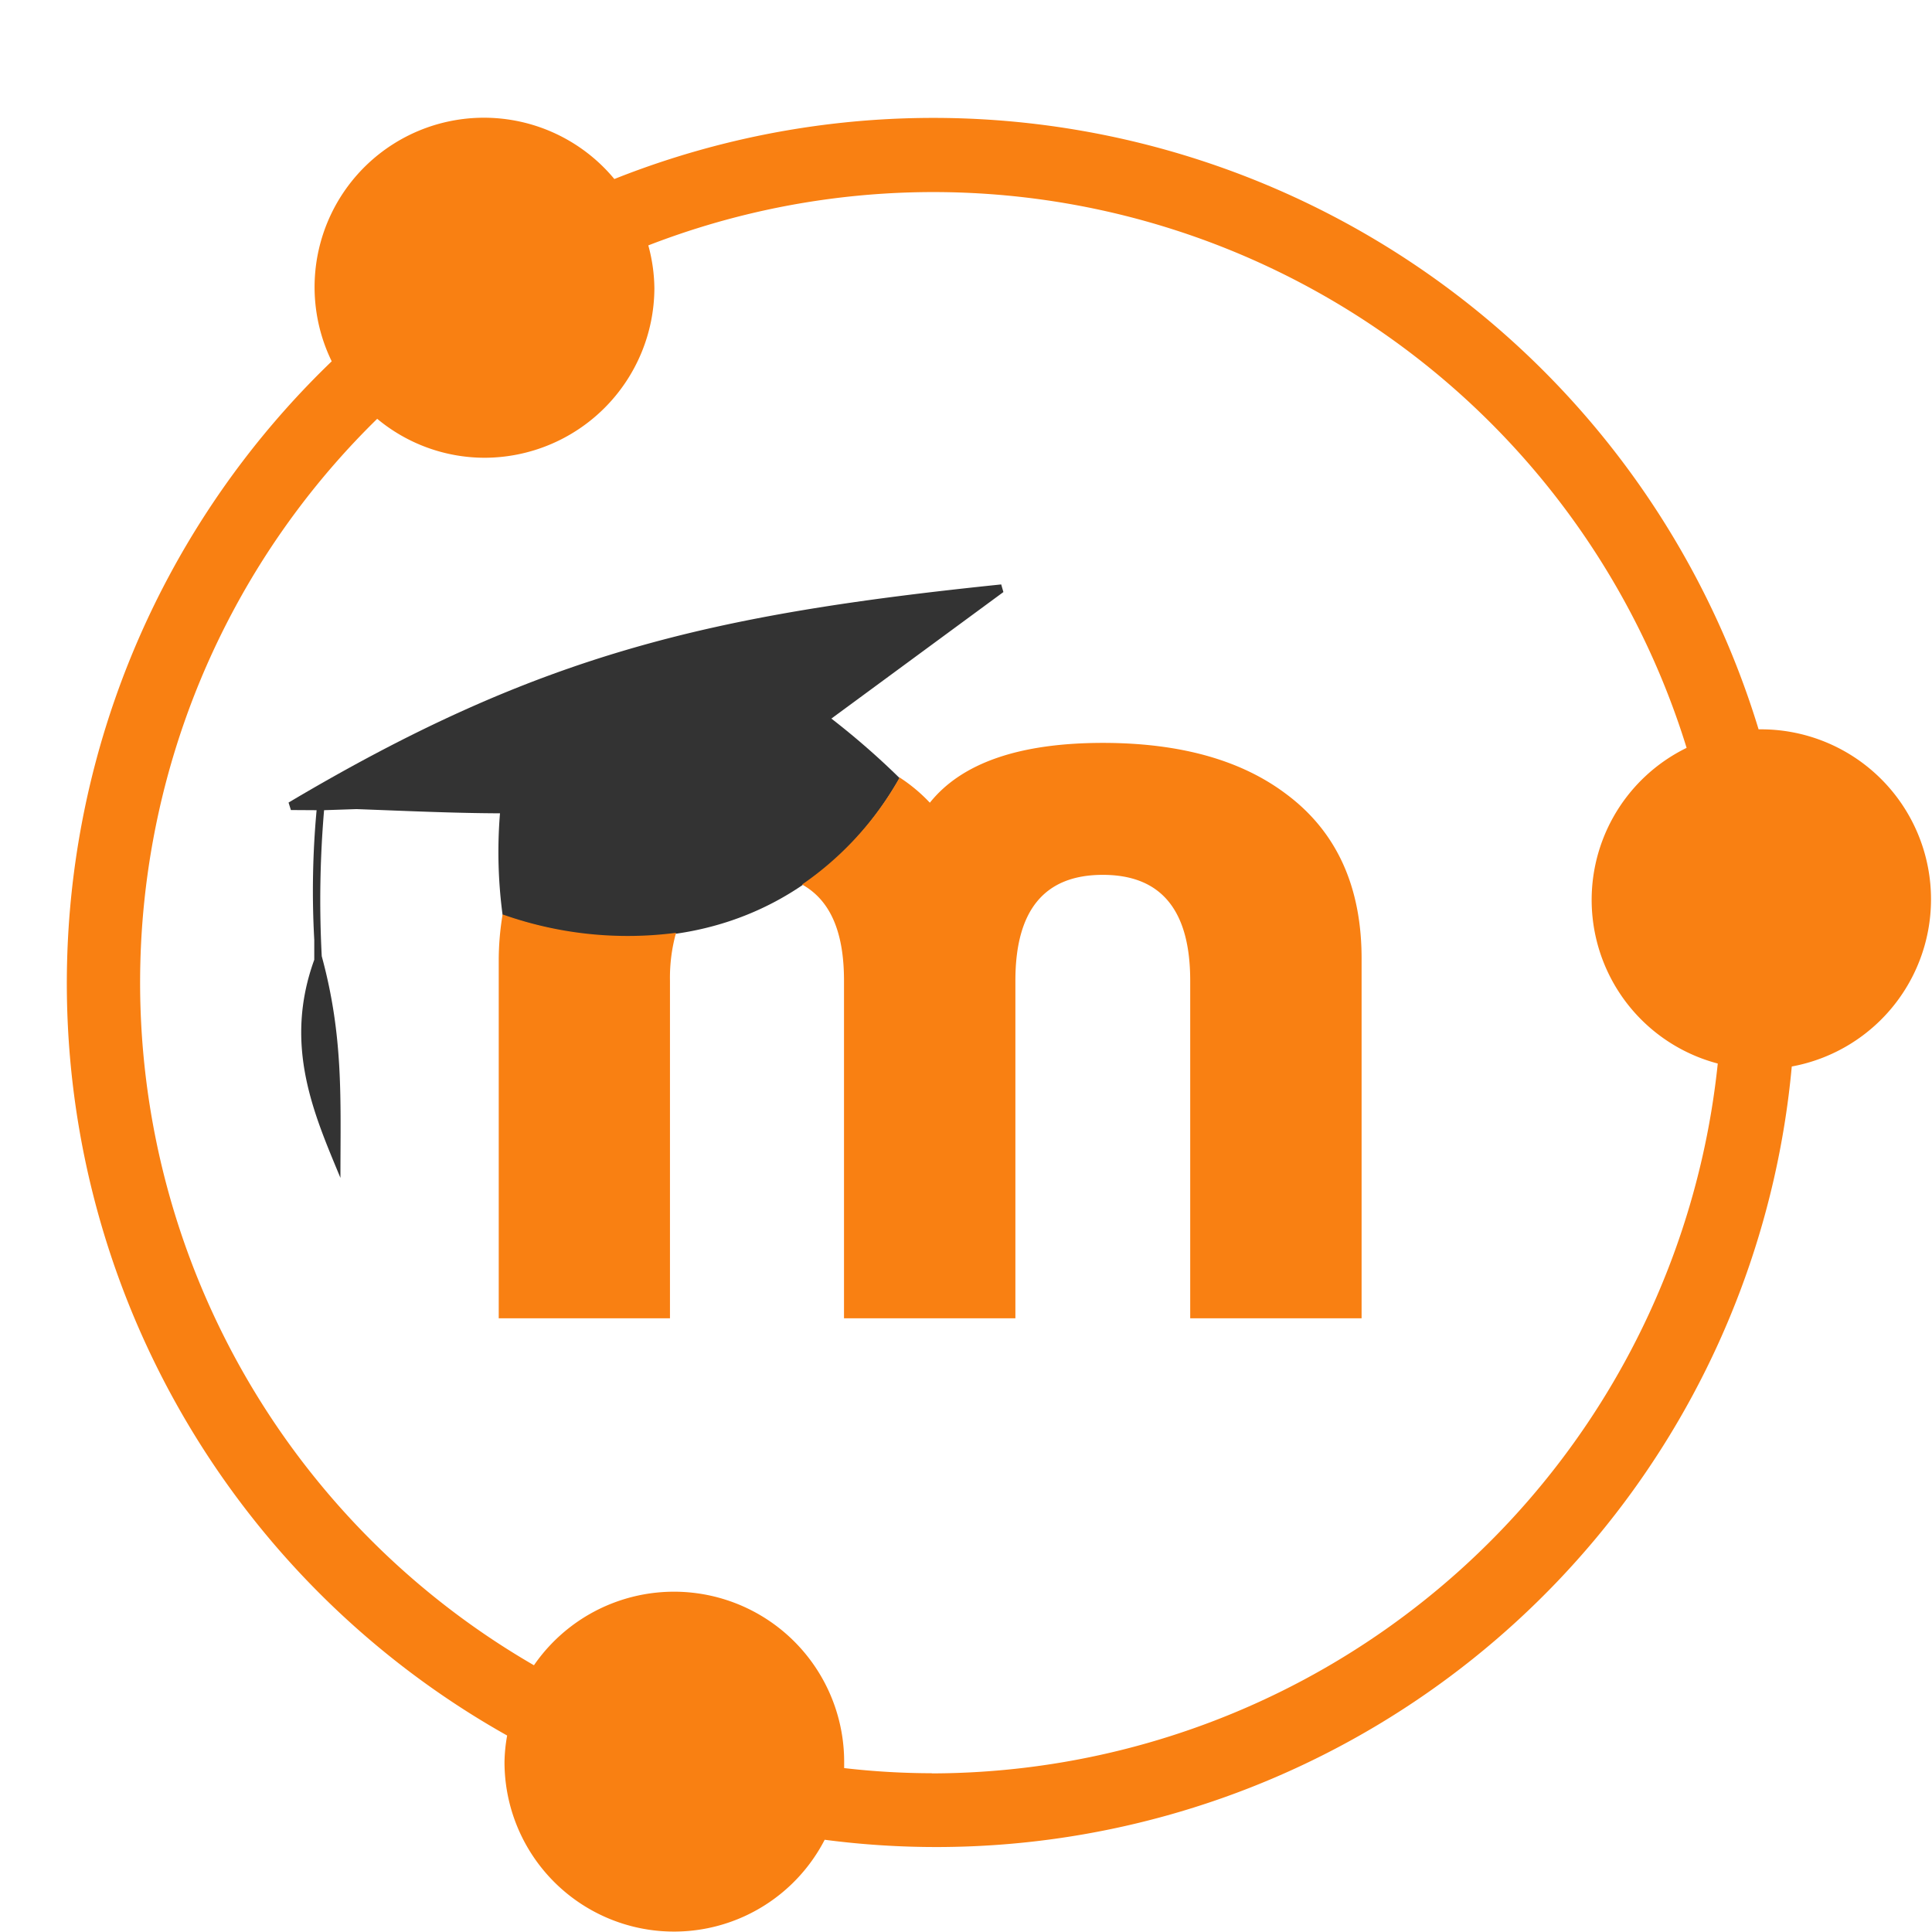 <svg xmlns="http://www.w3.org/2000/svg" viewBox="0 0 124 124"><g id="final"><g id="Moodle_Net" data-name="Moodle Net"><path d="M64.4,38l-.14-.49c-18.68,1.93-29.62,4.43-45.74,14l.15.48L20.32,52a56.63,56.63,0,0,0-.15,8.32l0,1.28c-2,5.52,0,9.94,1.68,14,0-5,.21-9.06-1.2-14.23A68.44,68.44,0,0,1,20.8,52l2.08-.07c3,.11,6.18.26,9.21.27a30.55,30.55,0,0,0,.17,6.54c10.4,3.53,20.28.31,25.48-8.8a49.77,49.77,0,0,0-4.38-3.82Z" style="fill:#333"/><path d="M32.26,58.69a17.7,17.7,0,0,0-.25,3V84.61H43V62.94a10.76,10.76,0,0,1,.39-3.07A24,24,0,0,1,32.26,58.69Z" style="fill:#f98012"/><path d="M82.52,50.94q-4.33-3.25-11.71-3.26c-5.39,0-9.09,1.29-11.13,3.84a10.5,10.5,0,0,0-1.94-1.62,20.43,20.43,0,0,1-6.26,6.87c1.79,1,2.69,3,2.69,6.17V84.61h11V62.94c0-4.52,1.86-6.79,5.61-6.79s5.61,2.27,5.61,6.79V84.61h11V61.67Q87.44,54.58,82.52,50.94Z" style="fill:#f98012"/><path d="M113.08,46.81l-.21,0A55.37,55.37,0,0,0,39.43,11.49a10.87,10.87,0,0,0-18.14,11.7,55.37,55.37,0,0,0,11.26,88.2,10.41,10.41,0,0,0-.17,1.69,10.88,10.88,0,0,0,20.55,5A55.14,55.14,0,0,0,115,68.45a10.91,10.91,0,0,0-2-21.64Zm-53.28,67a49.46,49.46,0,0,1-5.62-.33c0-.14,0-.27,0-.41a10.92,10.92,0,0,0-19.91-6.19,50.62,50.62,0,0,1-10.06-80,10.79,10.79,0,0,0,6.87,2.5A10.92,10.92,0,0,0,42,18.5a10.8,10.8,0,0,0-.39-2.75A50.6,50.6,0,0,1,108.25,48a10.86,10.86,0,0,0,2,20.26A50.81,50.81,0,0,1,59.8,113.82Z" style="fill:#f98012"/></g></g></svg>